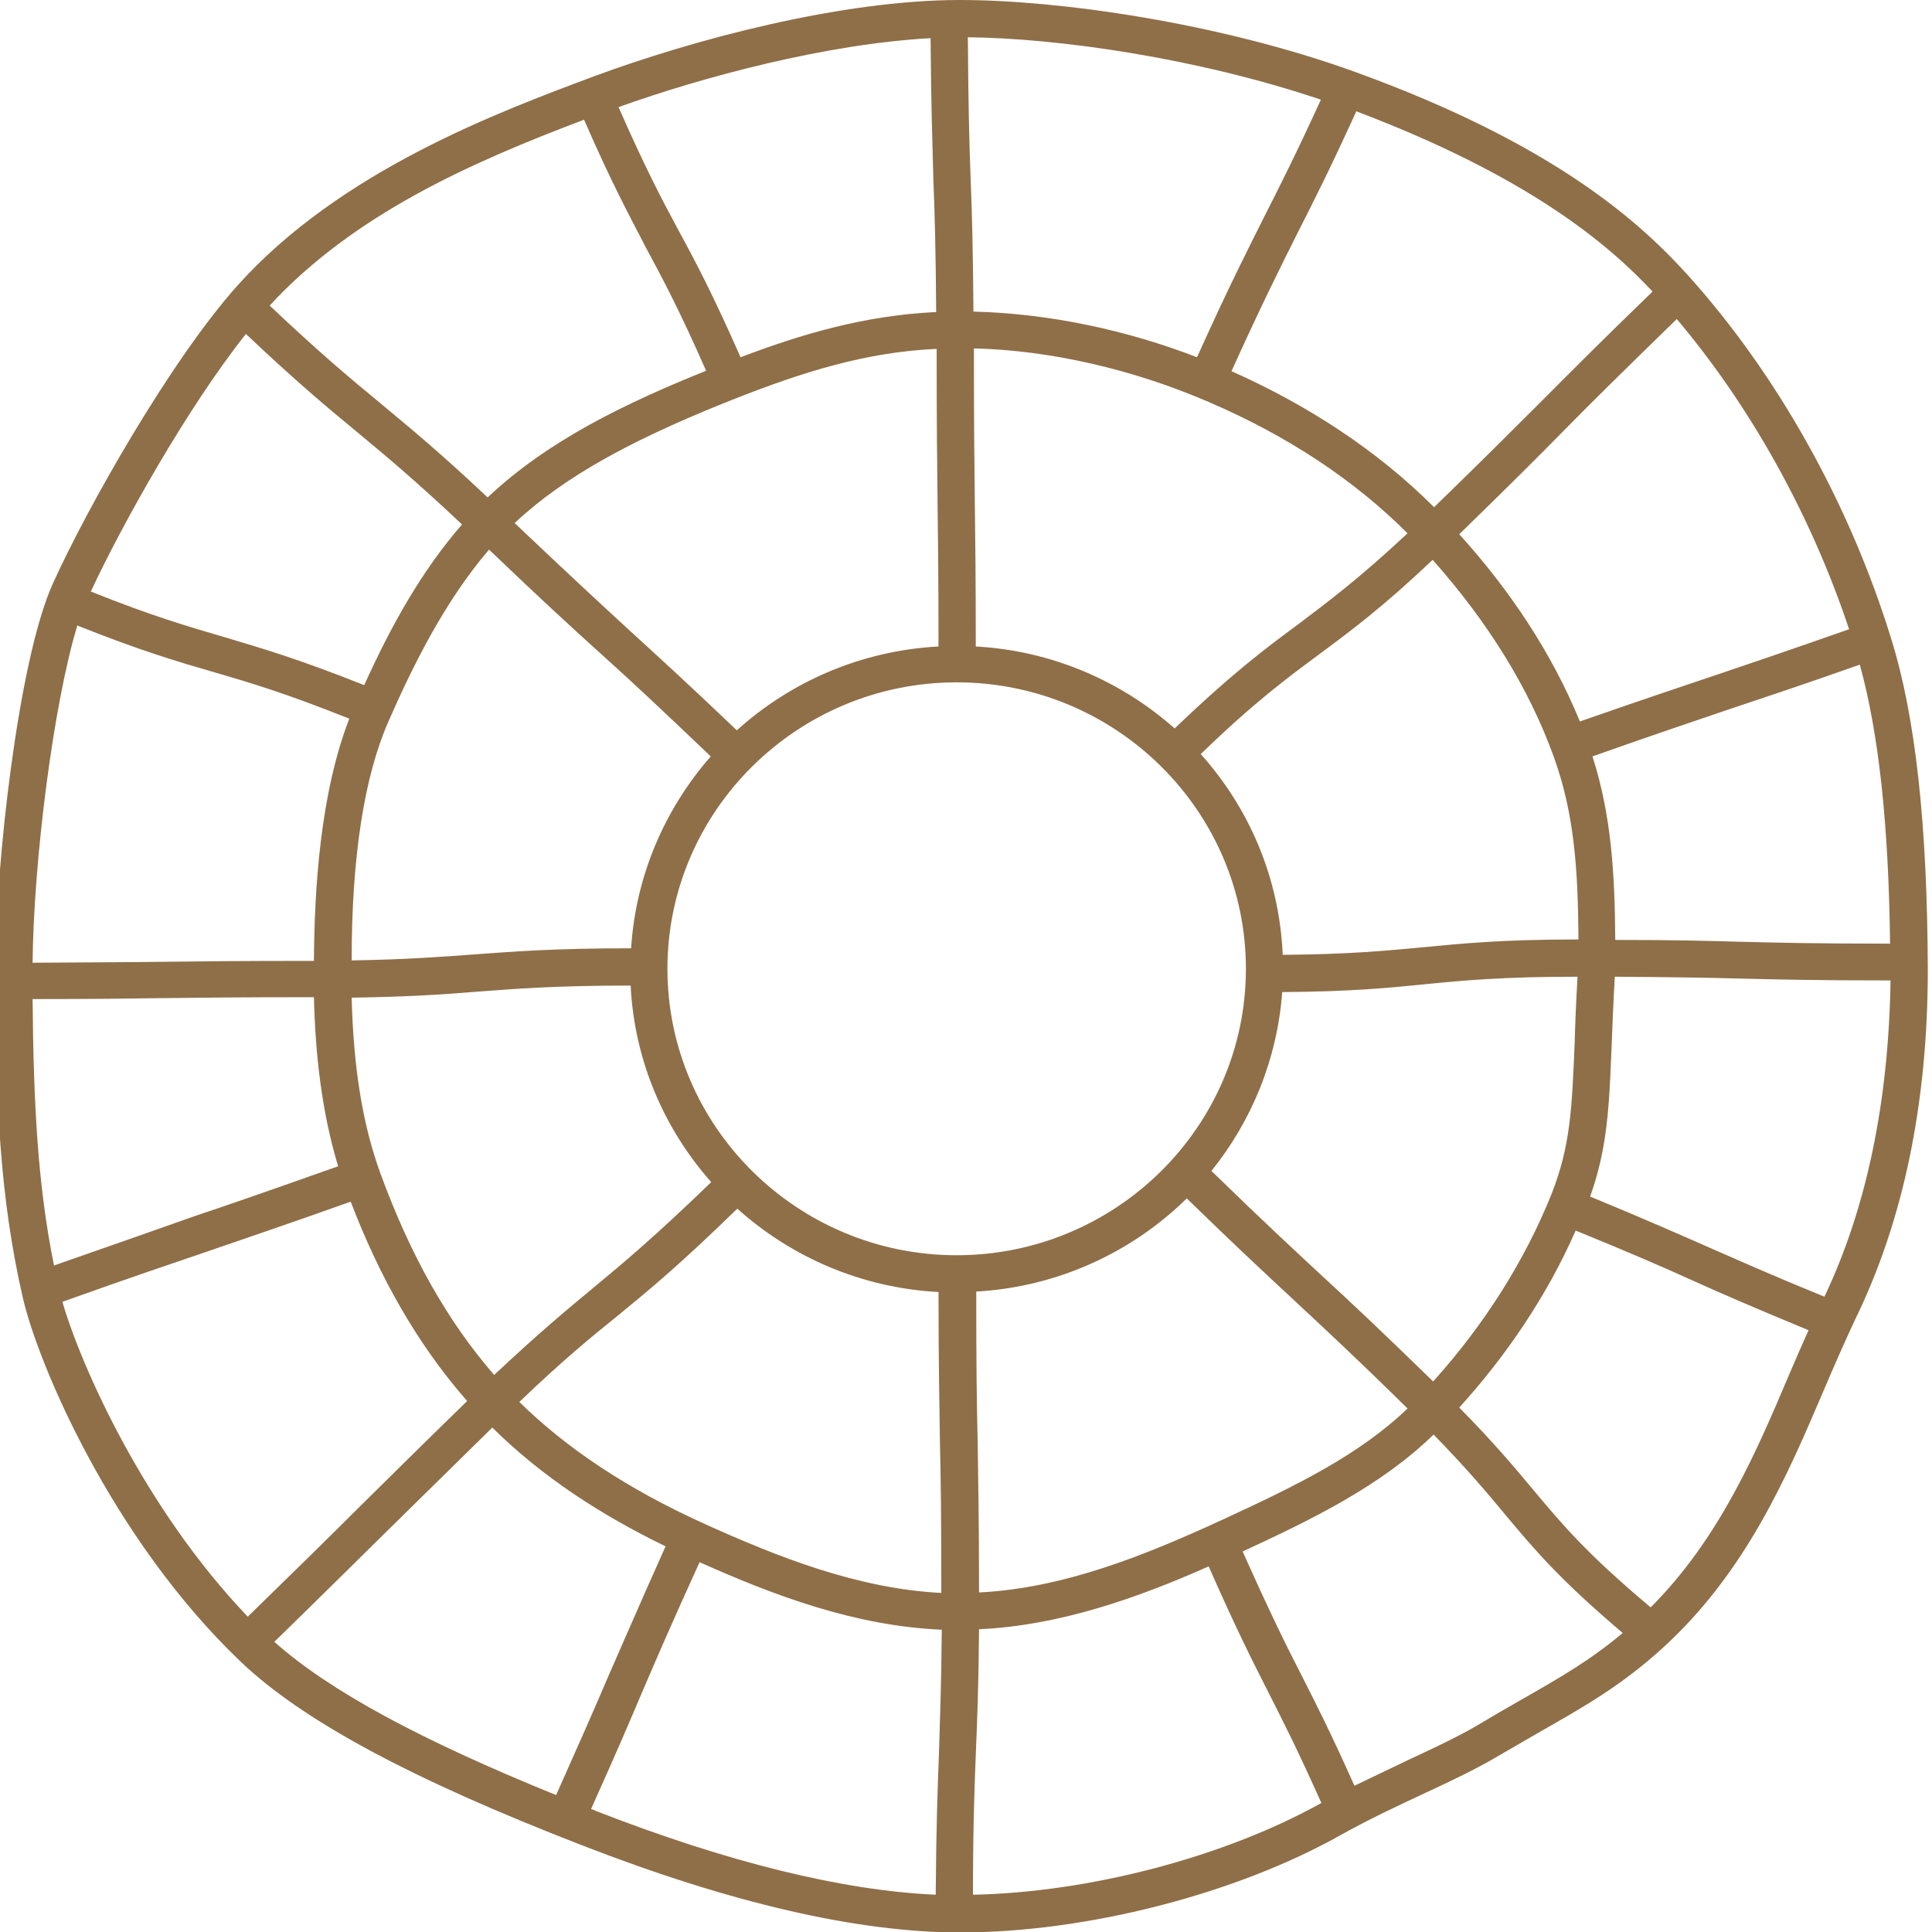 <svg width="414" height="414" fill="none" xmlns="http://www.w3.org/2000/svg">
  <g clip-path="url(#clip0)">
    <path d="M405.215 136.736c-8.983-29.044-24.453-56.591-43.516-77.75-10.18-11.278-28.545-28.046-71.162-43.516C261.094 4.791 226.66 0 205.701 0c-25.351 0-57.19 8.484-78.449 16.368-20.261 7.585-54.295 20.161-76.452 44.913C36.627 77.151 18.762 108.59 11.276 125.158 3.891 141.626-1 185.741-1 207.599c0 28.545.998 49.205 5.889 70.464 3.194 13.973 18.864 51.301 46.41 77.749 13.274 12.776 36.629 25.351 73.458 39.624 31.838 12.376 59.086 18.664 80.944 18.664 27.047 0 59.085-8.184 81.742-20.96 5.888-3.293 12.076-6.188 18.065-8.982 5.589-2.595 10.779-5.09 14.871-7.486 3.493-1.996 6.487-3.793 9.482-5.489 9.781-5.589 17.566-9.981 26.449-18.065 17.865-16.269 26.748-37.029 34.533-55.293 2.295-5.39 4.491-10.38 6.687-15.071 10.28-21.06 15.57-46.211 15.57-74.956-.1-30.94-2.595-54.195-7.885-71.062zm-59.086 64.675c-.1-13.973-.798-26.649-4.89-39.324 14.372-5.09 21.957-7.586 29.243-10.081 7.087-2.395 14.472-4.79 28.046-9.581 4.092 14.771 6.188 34.433 6.487 59.784-15.669 0-23.953-.199-31.938-.399-7.086-.2-14.372-.399-26.948-.399zm-39.024 94.617c-11.778-11.478-17.966-17.267-24.054-22.856-5.888-5.489-12.077-11.178-23.455-22.257 8.584-10.679 14.073-23.854 15.171-38.326 14.772-.1 22.856-.898 30.741-1.696 8.084-.799 16.468-1.597 32.537-1.597-.3 5.19-.499 9.681-.599 13.773-.599 14.472-.898 22.457-4.99 32.837-5.689 14.172-14.373 27.946-25.351 40.122zM11.576 271.176c-3.493-17.167-4.392-34.633-4.591-57.09 12.975 0 20.46-.099 27.647-.199 8.084-.1 16.468-.2 32.637-.2.299 12.376 1.697 24.652 5.19 36.23-14.971 5.29-22.956 8.084-30.741 10.679-7.585 2.695-15.57 5.49-30.142 10.58zM76.45 92.521c5.989 4.99 12.177 10.081 22.556 19.862-8.783 10.08-15.37 22.057-20.959 34.433-14.273-5.689-22.257-7.984-29.942-10.28-7.785-2.295-15.171-4.391-28.645-9.781 6.887-14.771 20.86-39.623 33.236-55.193 10.979 10.38 17.466 15.77 23.754 20.959zm6.787 62.08c4.99-11.378 11.877-25.55 21.559-36.829 11.877 11.378 18.264 17.167 24.552 22.856 5.989 5.39 12.077 11.079 22.956 21.459-9.781 11.178-16.069 25.451-17.067 41.12-16.668 0-25.152.699-33.436 1.298-6.986.499-14.172 1.098-26.448 1.297 0-22.157 2.695-39.424 7.885-51.201zm249.718 7.586c4.491 12.376 5.19 24.652 5.289 39.124-16.568 0-25.251.898-33.535 1.697-7.585.698-15.47 1.497-29.842 1.597-.699-16.469-7.186-31.44-17.566-43.017 11.677-11.278 18.364-16.169 25.351-21.359 6.587-4.891 13.374-9.881 24.353-20.261 11.877 13.374 20.66 27.547 25.95 42.219zM205.002 268.98c-34.134 0-61.98-27.547-61.98-61.381 0-33.835 27.846-61.382 61.98-61.382s61.98 27.547 61.98 61.382c0 33.834-27.846 61.381-61.98 61.381zm72.959-135.039c-6.887 5.09-14.073 10.48-26.249 22.157-11.478-10.18-26.349-16.667-42.618-17.566 0-14.572-.1-22.656-.2-30.541-.099-8.284-.199-16.867-.199-33.335 16.368.399 34.134 4.491 50.303 11.478 16.967 7.286 31.239 16.767 42.617 28.145-10.679 9.981-17.067 14.672-23.654 19.662zm-21.459-57.389c-14.971-5.789-31.638-9.382-47.907-9.781-.1-13.274-.299-20.959-.599-28.345-.299-7.785-.499-15.869-.599-30.441 19.263.2 49.006 4.392 75.654 13.374-5.389 11.777-8.783 18.464-12.077 24.952-3.692 7.386-7.685 15.171-14.472 30.242zm-56.49-37.927c.299 7.386.499 14.971.598 28.245-15.27.699-28.744 4.691-41.919 9.681-5.988-13.574-9.681-20.56-13.274-27.148-3.493-6.487-7.086-13.274-12.875-26.449 18.065-6.487 44.614-13.574 66.871-14.771.1 14.572.399 22.656.599 30.441zm-43.017 47.009c15.17-5.988 28.545-10.18 43.715-10.879 0 16.368.1 24.952.2 33.335.1 7.785.199 15.869.199 30.441-16.667.899-31.738 7.586-43.216 17.966-10.979-10.48-17.167-16.069-23.155-21.559-6.188-5.689-12.576-11.577-24.453-22.856 5.29-4.99 11.777-9.581 19.462-13.873 9.282-5.19 19.463-9.482 27.248-12.576zM75.353 213.787c12.576-.2 19.862-.699 27.047-1.298 8.085-.598 16.468-1.297 32.737-1.297.798 16.069 7.186 30.741 17.267 42.119-12.077 11.677-18.764 17.266-25.152 22.556-5.789 4.791-11.677 9.681-21.359 18.764-9.98-11.478-17.965-25.651-24.352-43.117-3.793-10.38-5.789-22.457-6.188-37.727zm30.142 92.122c10.68 10.579 23.355 18.764 37.128 25.451-6.088 13.574-9.182 20.859-12.276 27.846-2.794 6.587-5.789 13.374-11.178 25.451C89.924 372.78 70.562 362.3 58.785 351.82c11.578-11.278 17.566-17.266 23.355-22.955 5.889-5.789 11.877-11.678 23.355-22.956zm45.313 20.56c-16.269-7.386-29.244-15.969-39.524-26.05 9.482-9.082 15.37-13.873 21.059-18.464 6.588-5.389 13.375-10.979 25.651-22.955 11.577 10.379 26.548 16.967 43.116 17.865 0 15.67.2 23.954.3 31.938.2 8.085.299 16.468.299 32.537-17.865-.898-35.032-7.685-50.901-14.871zm58.287 49.505c.299-7.087.599-14.373.699-26.849 17.266-.798 33.934-6.687 49.205-13.474 5.888 13.375 9.381 20.261 12.775 26.948 3.094 6.089 6.288 12.376 11.378 23.754-20.76 11.578-49.704 19.163-74.656 19.662 0-14.472.3-22.356.599-30.041zm52.598-50.203c-16.268 7.485-33.734 14.571-51.899 15.47 0-16.169-.2-24.553-.3-32.637-.199-7.985-.299-16.169-.299-31.839 17.566-.998 33.435-8.483 45.113-19.961 11.278 10.979 17.466 16.668 23.355 22.157 5.988 5.589 12.276 11.378 23.953 22.856-10.28 9.881-23.654 16.468-39.923 23.954zm134.54-190.932c-13.673 4.791-21.059 7.286-28.145 9.682-7.386 2.495-14.971 4.99-29.543 10.08-6.088-14.871-15.171-28.345-25.85-40.122 11.078-10.779 16.967-16.668 22.656-22.457 5.889-5.988 12.077-12.077 23.954-23.654 15.769 18.664 28.744 41.919 36.928 66.471zm-42.118-72.36c-12.177 11.777-18.365 18.065-24.353 24.053-5.689 5.689-11.578 11.578-22.457 22.157-12.276-12.276-27.247-21.958-43.416-29.144 6.687-14.771 10.58-22.457 14.273-29.842 3.393-6.687 6.886-13.574 12.475-25.85 36.63 13.873 53.797 28.245 63.478 38.625zM125.156 25.65c5.989 13.773 9.781 20.66 13.275 27.447 3.493 6.487 7.086 13.175 12.875 26.349-17.067 6.887-33.835 14.871-46.81 27.148-10.48-9.881-16.867-15.071-22.956-20.161-6.288-5.19-12.675-10.48-23.754-20.959 17.965-19.462 42.818-30.541 67.37-39.823zM16.566 134.041c13.773 5.489 21.658 7.785 29.244 9.981 7.885 2.295 15.27 4.491 29.044 9.98-6.288 16.169-7.486 36.829-7.585 51.9-16.169 0-24.553.1-32.637.2-7.186.1-14.672.1-27.647.199.2-21.458 4.392-55.193 9.582-72.26zm-3.194 144.92c15.071-5.39 23.155-8.084 31.04-10.779 7.785-2.695 15.869-5.39 30.741-10.68 5.988 15.67 14.073 30.342 24.952 42.718-11.678 11.378-17.666 17.366-23.555 23.155-5.789 5.789-11.877 11.777-23.455 23.056-22.157-23.156-35.731-53.697-39.723-67.47zm113.281 108.69c5.39-11.977 8.284-18.764 11.079-25.351 2.994-6.987 6.088-14.173 12.176-27.547 16.069 7.186 33.336 13.674 51.9 14.472-.1 12.276-.399 19.463-.599 26.449-.299 7.685-.599 15.67-.698 30.341-19.962-.898-44.415-6.886-72.86-17.965-.299-.199-.698-.299-.998-.399zm199.215-23.355c-2.994 1.697-6.088 3.493-9.581 5.589-3.793 2.196-8.783 4.591-14.173 7.087-3.693 1.796-7.785 3.692-11.877 5.689-4.99-11.179-8.184-17.467-11.278-23.555-3.393-6.587-6.787-13.474-12.675-26.648 14.671-6.787 29.542-13.973 40.92-25.052 7.087 7.286 11.478 12.476 15.271 17.067 6.188 7.386 11.478 13.773 25.251 25.451-6.887 5.789-13.274 9.482-21.858 14.372zm27.847-19.862c-13.774-11.577-18.764-17.566-25.052-25.051-3.992-4.791-8.484-10.18-15.969-17.766 10.08-11.078 18.863-24.053 24.952-37.927 12.476 5.091 19.063 7.985 25.45 10.879 6.188 2.795 12.676 5.59 24.453 10.48-1.397 3.094-2.794 6.288-4.192 9.582-6.986 16.468-14.871 35.032-29.642 49.803zm37.228-66.571c-11.977-4.89-18.365-7.785-24.553-10.48-6.388-2.794-13.075-5.788-25.65-10.978 4.89-13.674 3.992-24.453 5.289-47.109 12.576.099 19.862.199 26.948.399 8.085.199 16.369.399 32.138.399-.399 25.85-5.09 48.706-14.172 67.769z" fill="#8F6F48"/>
  </g>
  <defs>
    <clipPath id="clip0">
      <path fill="#fff" d="M0 0h414v414H0z"/>
    </clipPath>
  </defs>
</svg>
